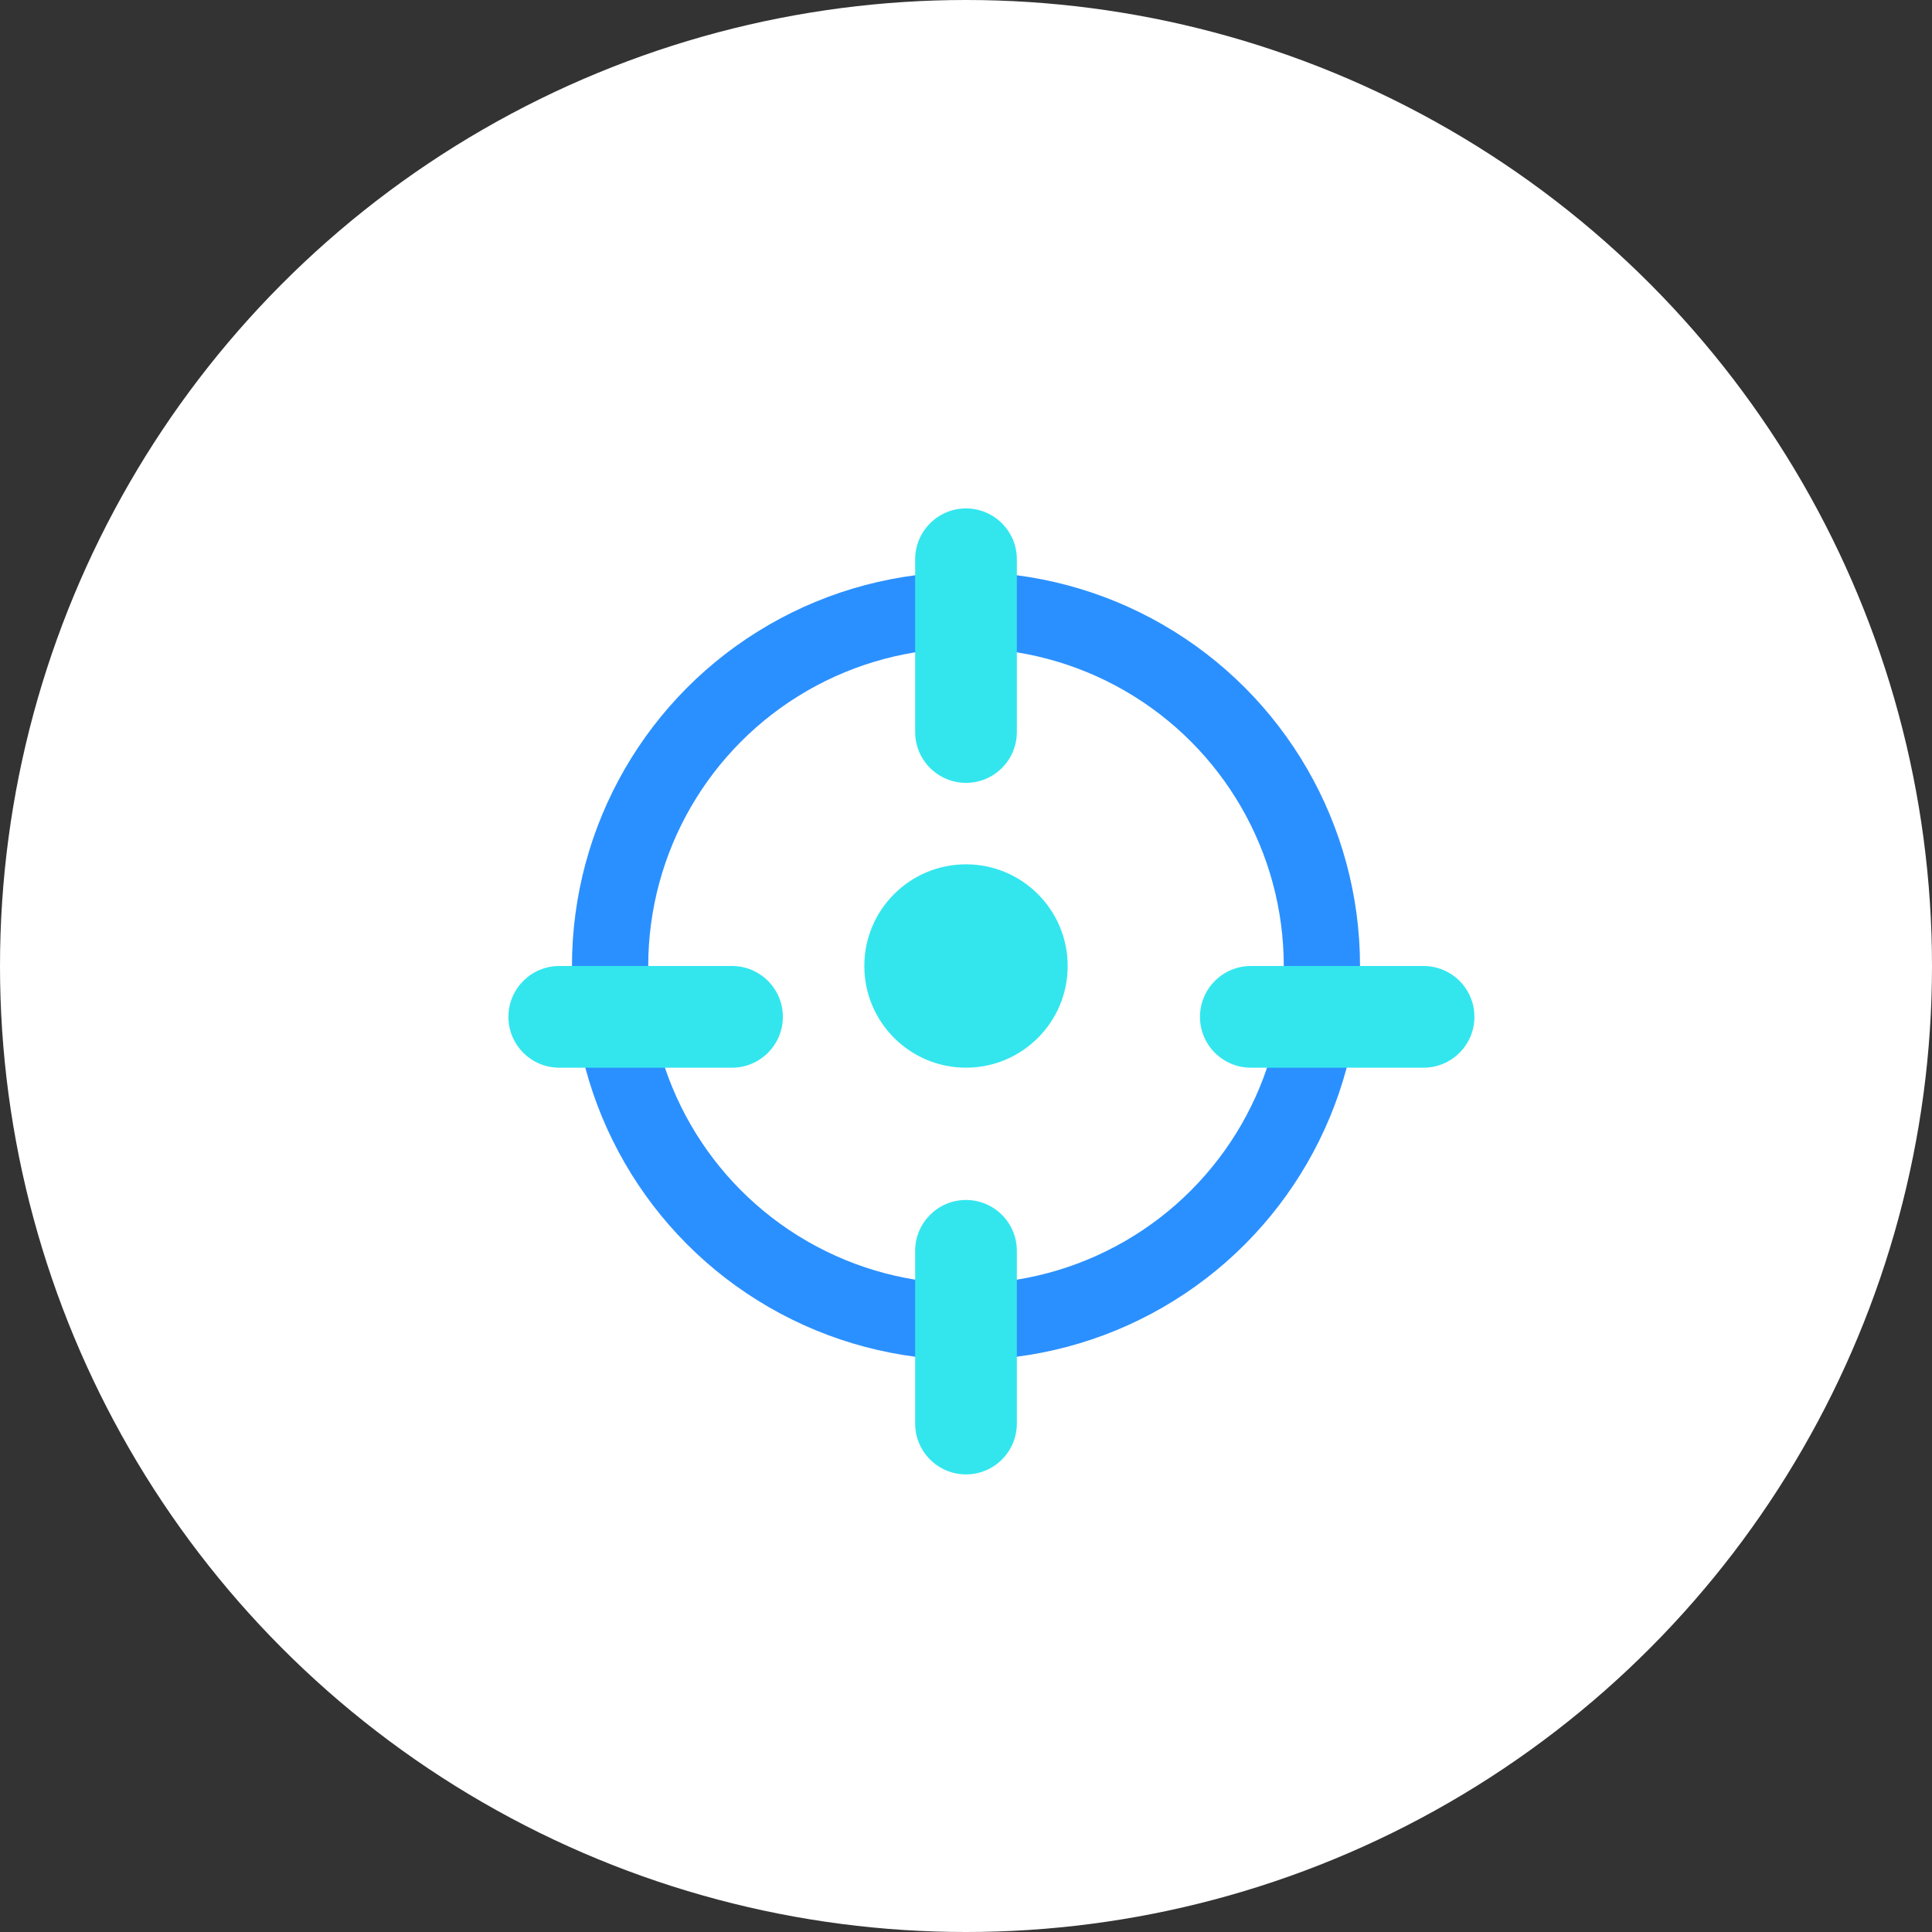 <?xml version="1.0" encoding="UTF-8"?>
<svg width="38px" height="38px" viewBox="0 0 38 38" version="1.1" xmlns="http://www.w3.org/2000/svg" xmlns:xlink="http://www.w3.org/1999/xlink">
    <rect x="0" y="0" width="38" height="38" fill="#333333" stroke="none"/>
    <!-- Generator: Sketch 52.4 (67378) - http://www.bohemiancoding.com/sketch -->
    <title>icon_xunhang</title>
    <desc>Created with Sketch.</desc>
    <g id="Page-2" stroke="none" stroke-width="1" fill="none" fill-rule="evenodd">
        <g id="icon_cut" transform="translate(-1049, -153)">
            <g id="icon" transform="translate(143, 152)">
                <g id="巡航" transform="translate(906, 1)">
                    <g id="icon_xunhang">
                        <g id="分组">
                            <circle id="椭圆形" fill="#FFFFFF" cx="19" cy="19" r="19"></circle>
                            <g id="icon_xunhangjiancha" transform="translate(10, 10)">
                                <circle id="椭圆形" stroke="#2B90FF" stroke-width="1.5" fill-rule="nonzero" cx="9" cy="9" r="7"></circle>
                                <path d="M9,2.06501483e-13 C9.552,2.0640003e-13 10,0.448 10,1 L10,4.398 C10,4.95 9.552,5.398 9,5.398 C8.448,5.398 8,4.95 8,4.398 L8,1 C8,0.448 8.448,2.06491913e-13 9,2.0639046e-13 Z M9,13.602 C9.552,13.602 10,14.05 10,14.602 L10,18 C10,18.552 9.552,19 9,19 C8.448,19 8,18.552 8,18 L8,14.602 C8,14.05 8.448,13.602 9,13.602 Z" id="合并形状" fill="#33E6EE"></path>
                                <path d="M9.5,0.5 C10.052,0.5 10.5,0.948 10.5,1.5 L10.5,4.898 C10.5,5.45 10.052,5.898 9.5,5.898 C8.948,5.898 8.5,5.45 8.5,4.898 L8.5,1.5 C8.5,0.948 8.948,0.5 9.5,0.5 Z M9.5,14.102 C10.052,14.102 10.5,14.55 10.5,15.102 L10.5,18.5 C10.5,19.052 10.052,19.5 9.5,19.5 C8.948,19.5 8.5,19.052 8.5,18.5 L8.5,15.102 C8.5,14.55 8.948,14.102 9.5,14.102 Z" id="合并形状-copy" fill="#33E6EE" transform="translate(9.5, 10) rotate(-270) translate(-9.5, -10) "></path>
                                <circle id="椭圆形" fill="#33E6EE" cx="9" cy="9" r="2"></circle>
                            </g>
                        </g>
                    </g>
                </g>
            </g>
        </g>
    </g>
</svg>